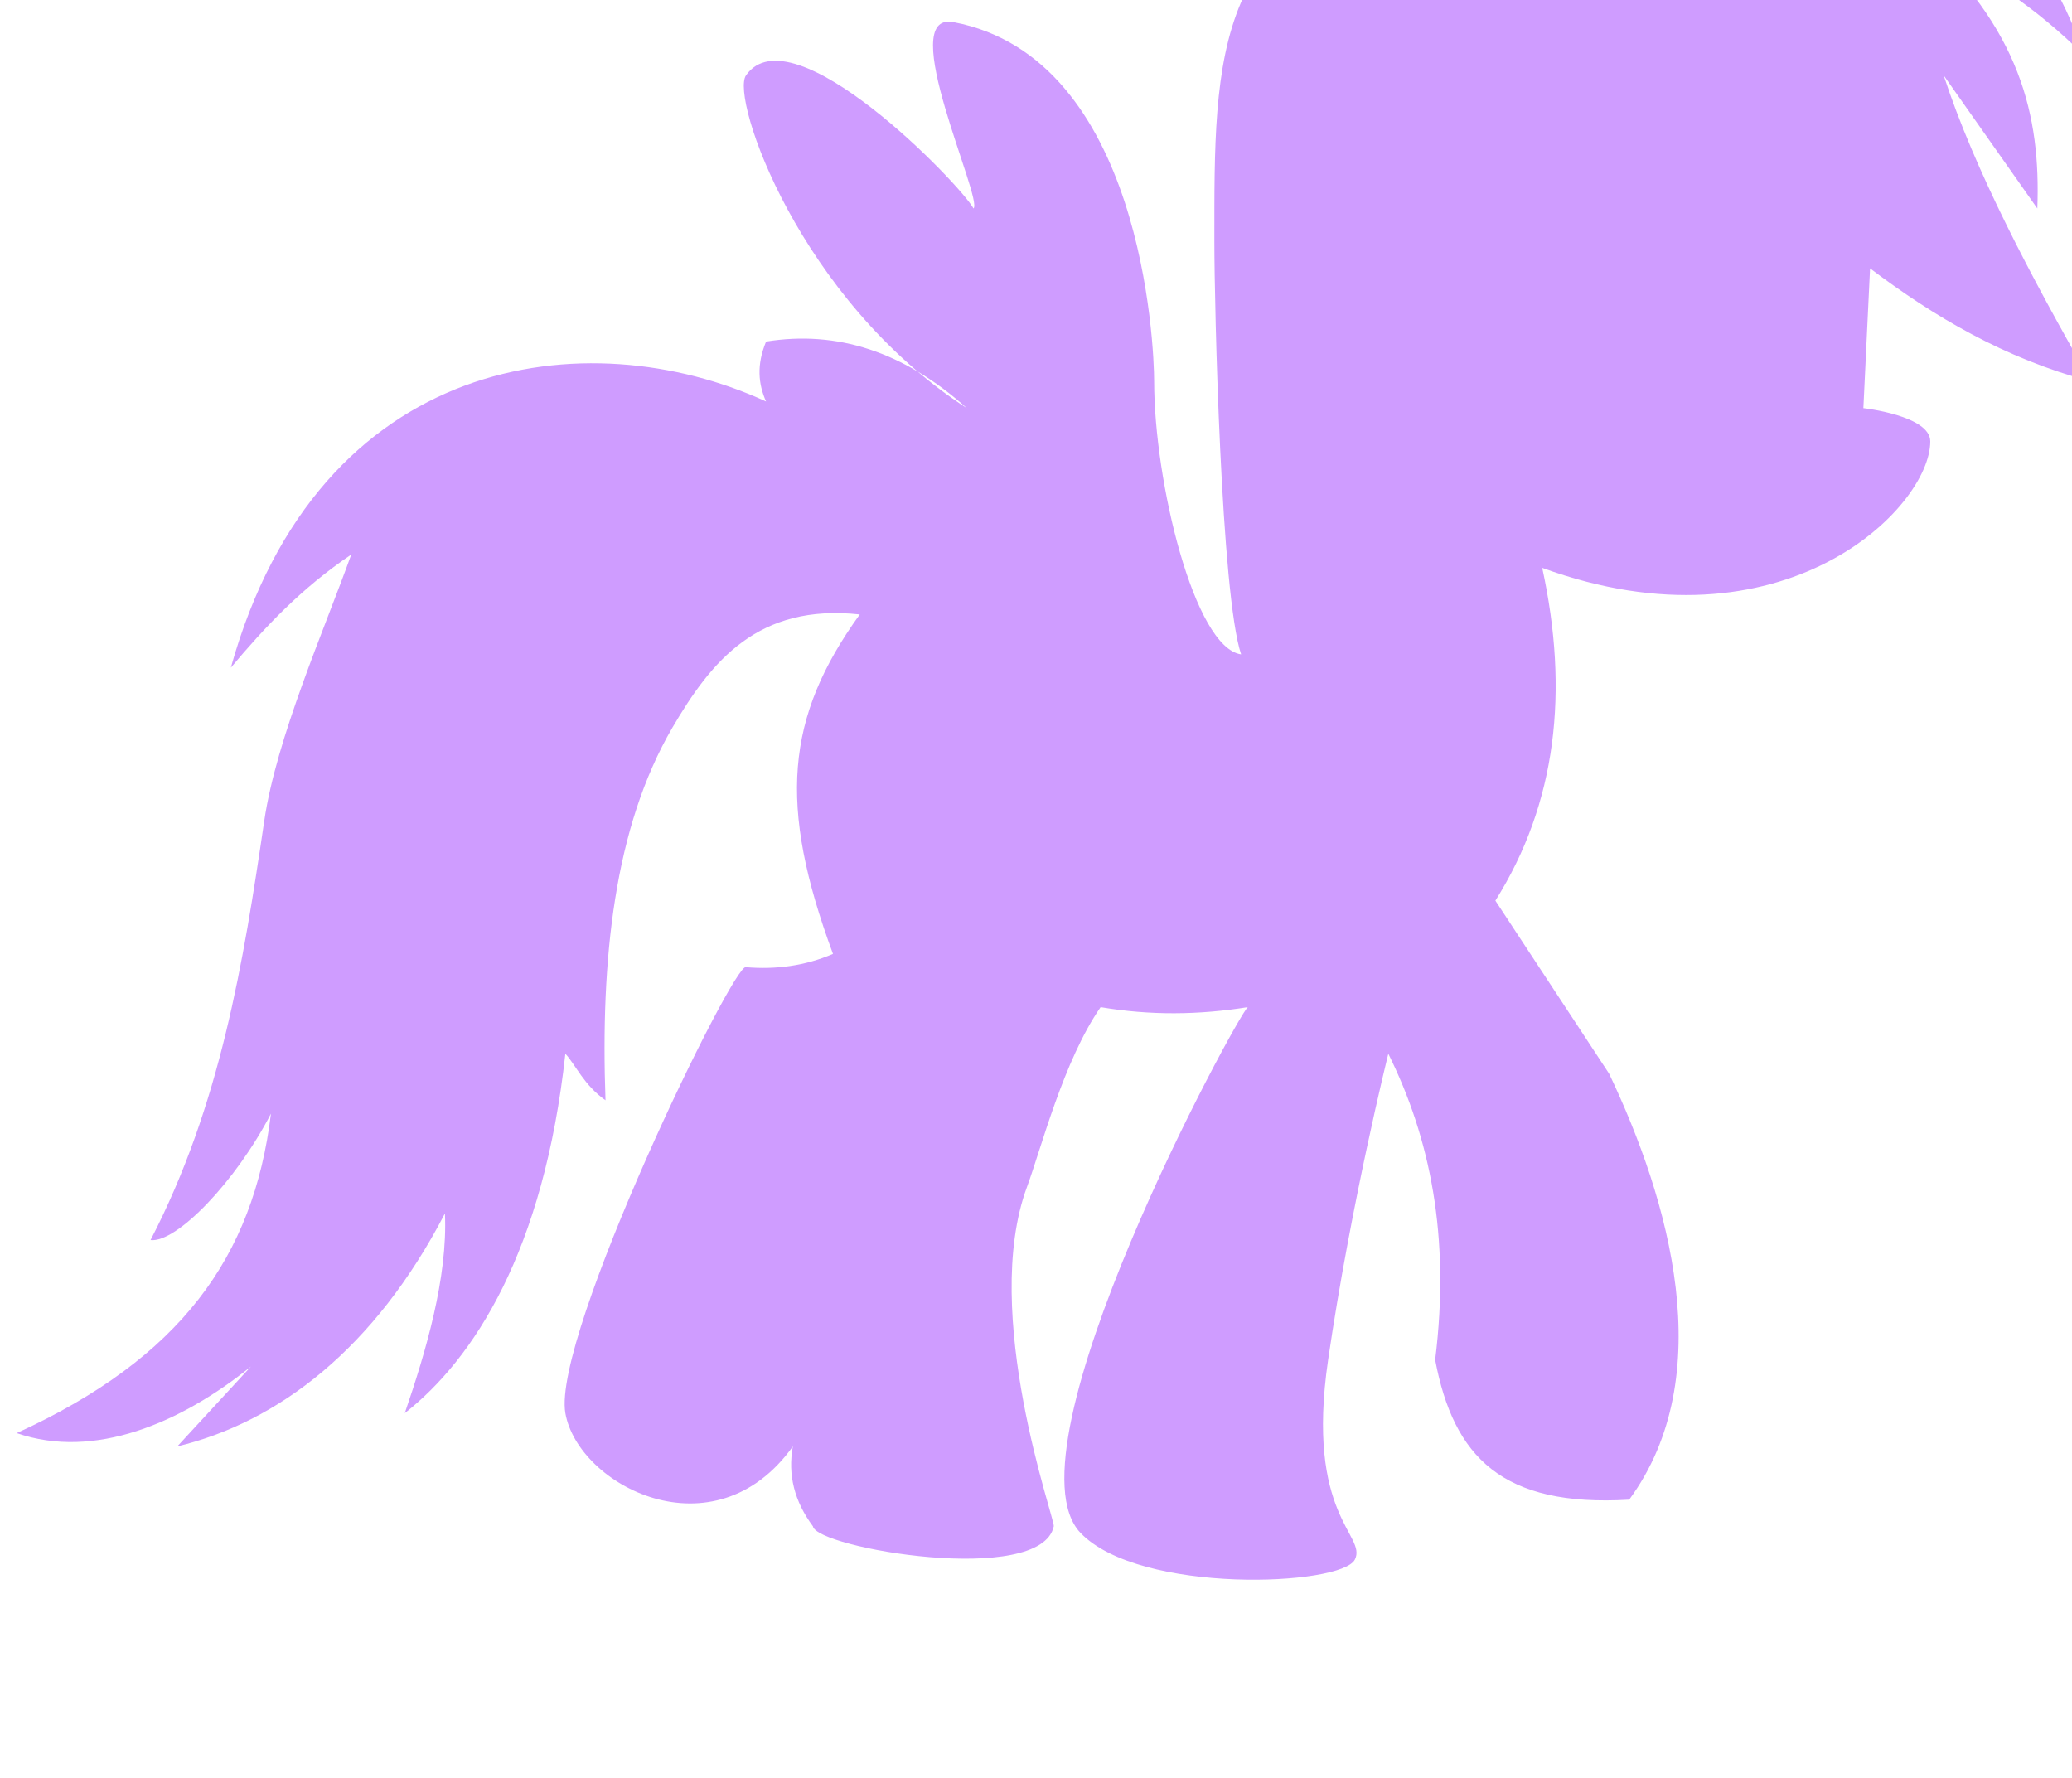 <?xml version="1.0" encoding="UTF-8" standalone="no"?>
<!DOCTYPE svg PUBLIC "-//W3C//DTD SVG 1.1//EN" "http://www.w3.org/Graphics/SVG/1.1/DTD/svg11.dtd">
<svg width="100%" height="100%" viewBox="0 0 310 266" version="1.1" xmlns="http://www.w3.org/2000/svg" xmlns:xlink="http://www.w3.org/1999/xlink" xml:space="preserve" xmlns:serif="http://www.serif.com/" style="fill-rule:evenodd;clip-rule:evenodd;stroke-linejoin:round;stroke-miterlimit:2;">
    <g transform="matrix(1,0,0,1,-3347,-4476.89)">
        <g transform="matrix(5.411,0,0,8.811,-3554.47,-1343.16)">
            <g transform="matrix(0.185,0,0,0.113,839.499,-75.615)">
                <path d="M2543,6666C2541.5,6667.12 2506.16,6732.58 2518,6745C2526.84,6754.27 2557,6753 2559,6749C2560.84,6745.31 2551.58,6742.52 2555,6719C2558.42,6695.48 2564,6673 2564,6673C2570.22,6685.61 2573.3,6700.42 2571,6719C2573.76,6733.63 2581.05,6741.13 2600,6740C2613.54,6721.46 2606,6695 2597,6676L2580,6650C2589.18,6635.32 2591.02,6618.51 2587,6600C2622.98,6613.21 2645,6591 2645,6581C2645,6577.11 2635,6576 2635,6576L2636,6555C2645.56,6562.25 2656.03,6568.5 2669,6572C2659.95,6556.08 2651.62,6540.21 2647,6526L2661,6546C2661.51,6532.16 2658.51,6518.84 2643,6505C2653.96,6511.51 2660.45,6515.47 2668,6523C2654.95,6483.96 2611.78,6475.15 2567,6501C2565,6496 2565,6495 2561,6492C2555.21,6490.04 2548.29,6500.3 2542,6515C2537.87,6524.66 2538,6537 2538,6551C2538,6560.65 2539,6604 2542,6613C2535,6612 2529,6587 2529,6572C2529,6566.56 2527.21,6523.37 2499,6518C2490.16,6516.32 2503.5,6544.65 2502,6546C2500.11,6542.45 2474.87,6516.15 2468,6526C2465.64,6529.39 2475.98,6559.74 2501,6576C2491.55,6567.46 2481.54,6564.29 2471,6566C2469.56,6569.48 2469.83,6572.39 2471,6575C2444.39,6562.7 2404.18,6567.61 2391,6615C2396.06,6608.93 2401.55,6603.05 2409,6598C2404.96,6609.33 2397.82,6625.55 2396,6638C2392.88,6659.32 2389.45,6680.72 2379,6701C2382.88,6701.45 2391.76,6692.2 2397,6682C2394.38,6703.6 2383.43,6718.76 2359,6730C2370.58,6734.03 2383.51,6728.51 2394,6720L2383,6732C2398.13,6728.33 2412.51,6717.3 2423,6697C2423.44,6706.66 2420.11,6717.89 2417,6727C2427.31,6718.87 2437.78,6702.67 2441,6673C2442.6,6674.76 2443.76,6677.7 2447,6680C2446.25,6658.92 2448.27,6639.03 2457,6624C2462.82,6613.99 2469.81,6605.34 2485,6607C2473.9,6622.48 2472.76,6635.63 2481,6658C2476.81,6659.81 2472.46,6660.37 2468,6660C2466.28,6658.97 2438.99,6715.39 2441,6727C2442.89,6737.88 2463.22,6748.57 2475,6732C2474.22,6736.27 2475.24,6740.27 2478,6744C2478.53,6747.27 2512.06,6753.1 2514,6744C2514.21,6743 2503,6712 2510,6693C2512.1,6687.29 2515.45,6674.05 2521,6666C2528.33,6667.26 2535.67,6667.19 2543,6666Z" style="fill:rgb(207,156,255);"/>
            </g>
        </g>
    </g>
</svg>

